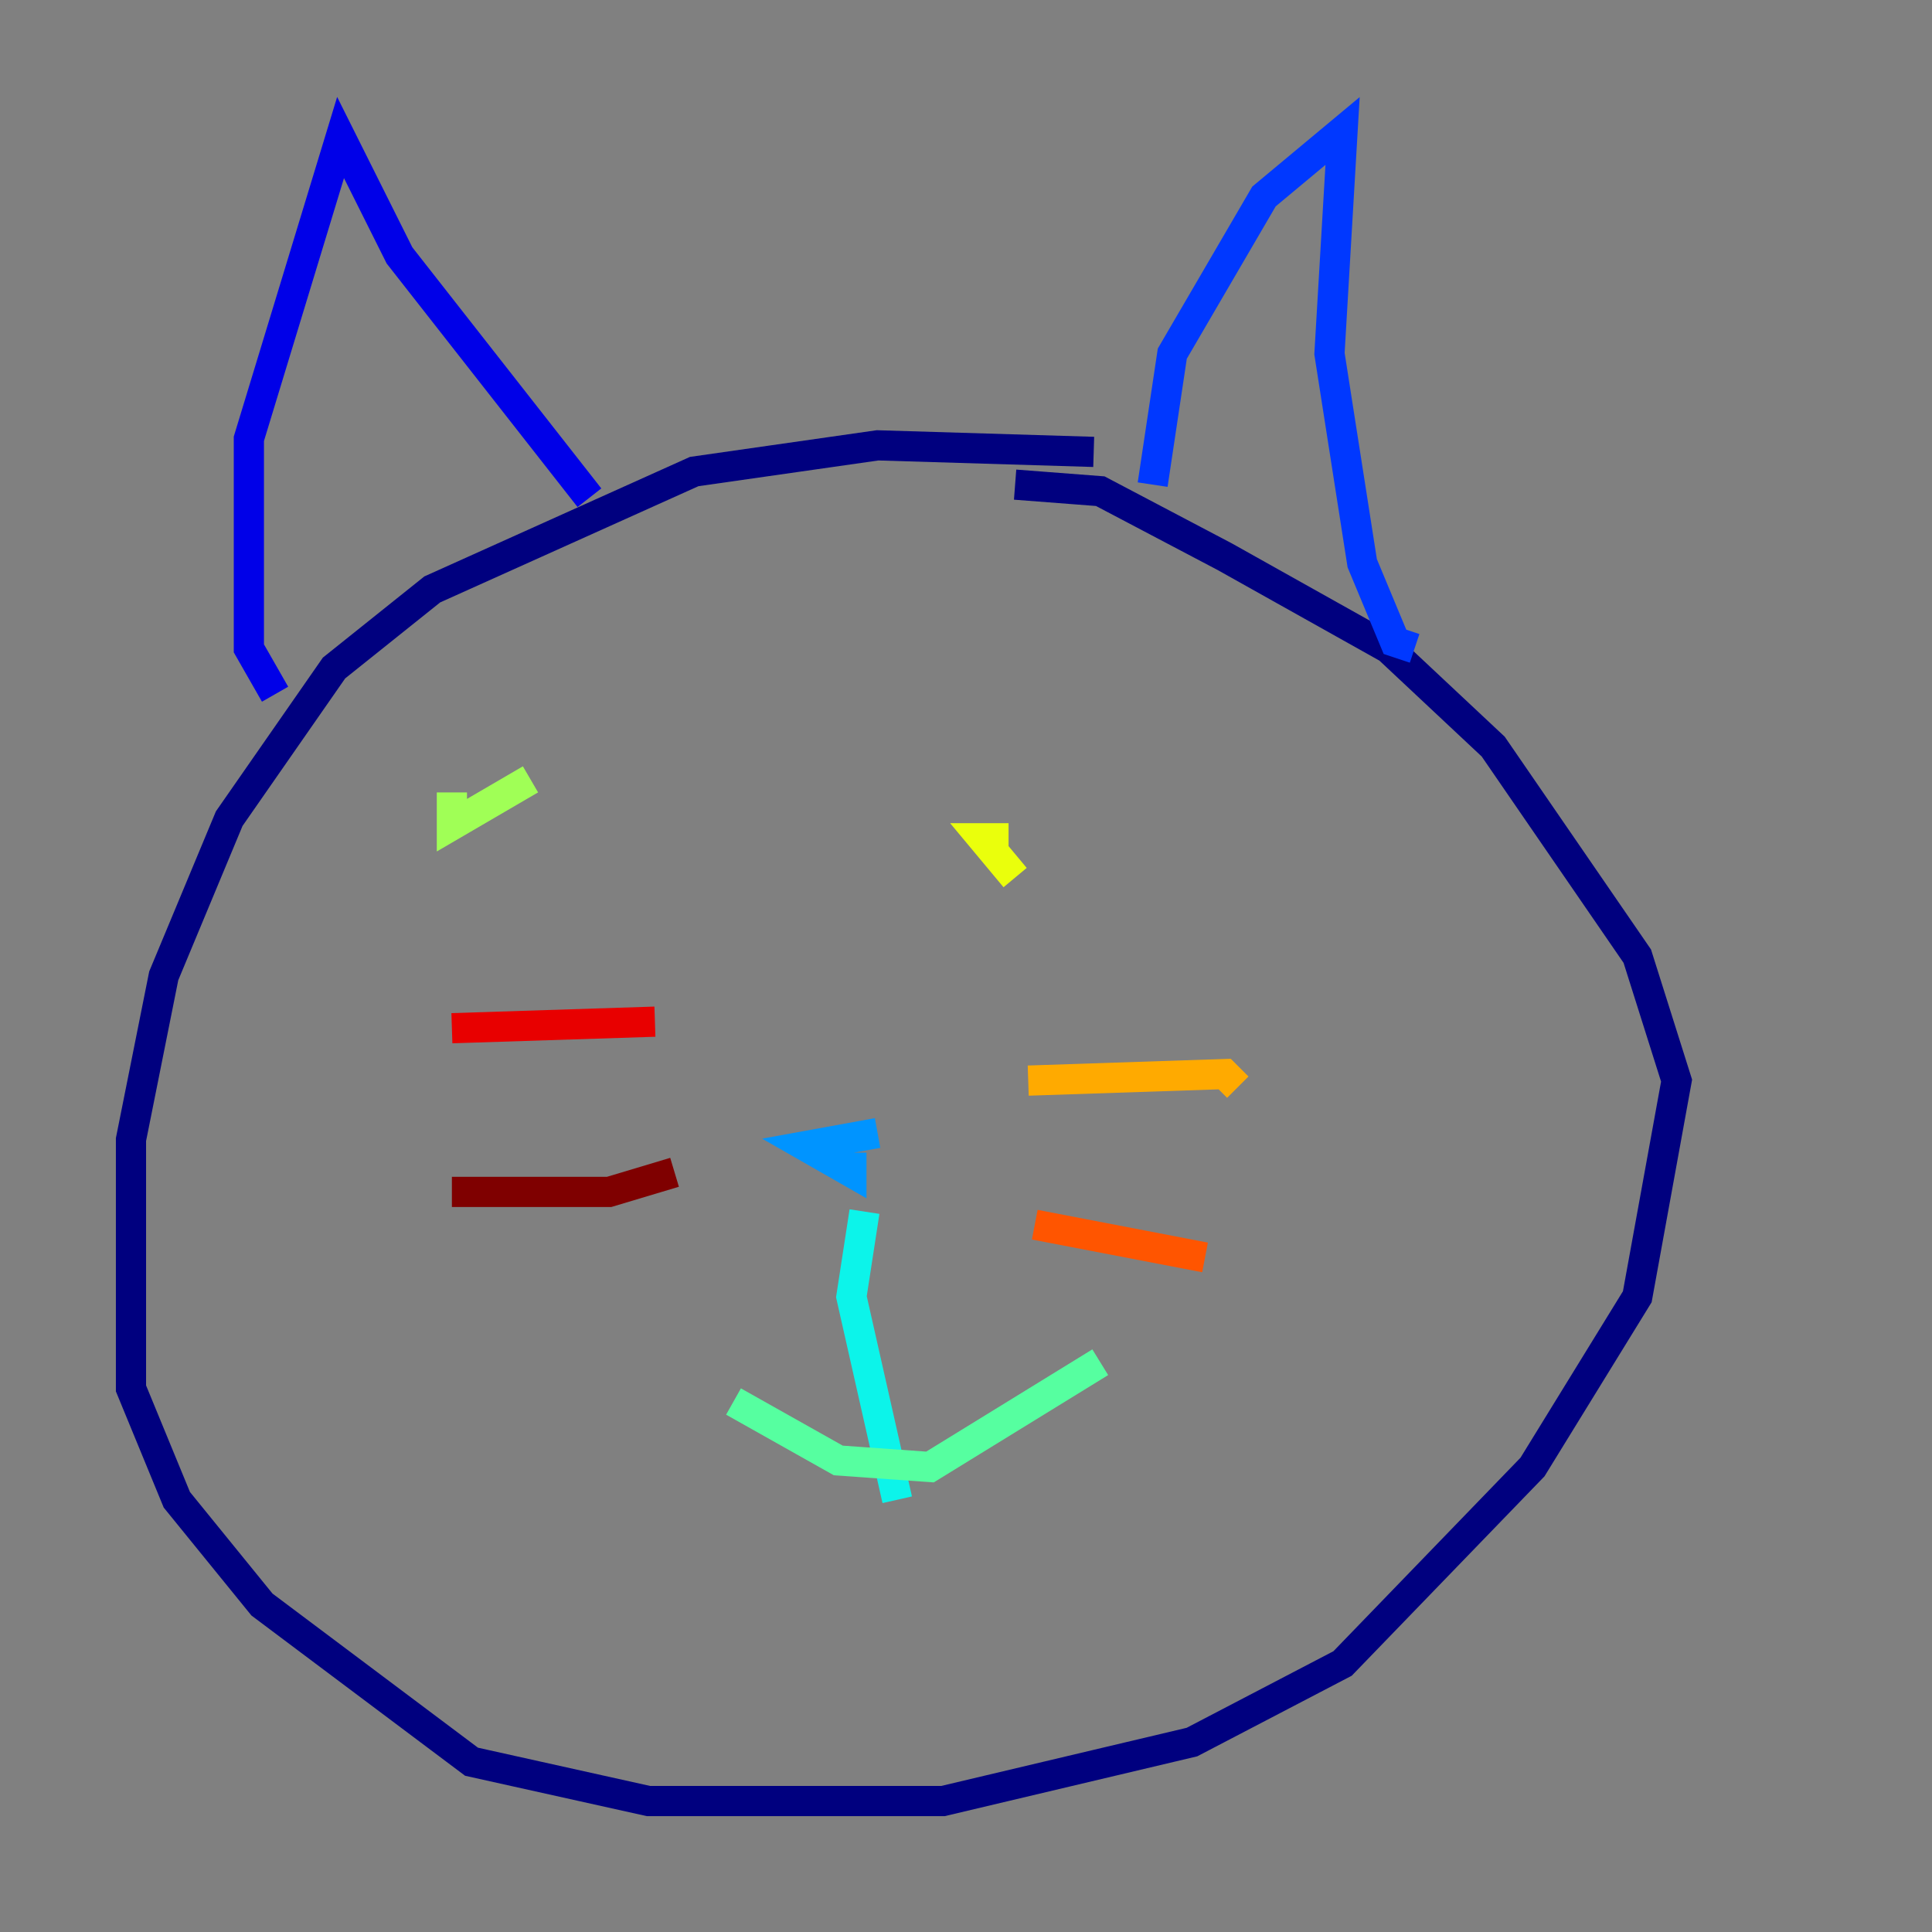 <?xml version="1.0" encoding="utf-8" ?>
<svg baseProfile="tiny" height="128" version="1.2" viewBox="0,0,128,128" width="128" xmlns="http://www.w3.org/2000/svg" xmlns:ev="http://www.w3.org/2001/xml-events" xmlns:xlink="http://www.w3.org/1999/xlink"><rect x="0" y="0" width="128" height="128" fill="#808080" stroke="none"/><defs /><polyline fill="none" points="72.461,29.939 58.142,29.505 45.993,31.241 28.637,39.051 22.129,44.258 15.186,54.237 10.848,64.651 8.678,75.498 8.678,91.986 11.715,99.363 17.356,106.305 31.241,116.719 42.956,119.322 62.481,119.322 78.969,115.417 88.949,110.21 101.532,97.193 108.475,85.912 111.078,71.593 108.475,63.349 98.929,49.464 91.986,42.956 81.139,36.881 72.895,32.542 67.254,32.108" stroke="#00007f" stroke-width="2" /><polyline fill="none" points="18.224,45.993 16.488,42.956 16.488,29.071 22.563,9.112 26.468,16.922 39.051,32.976" stroke="#0000e8" stroke-width="2" /><polyline fill="none" points="76.366,32.108 77.668,23.43 83.742,13.017 88.949,8.678 88.081,23.43 90.251,37.315 92.42,42.522 93.722,42.956" stroke="#0038ff" stroke-width="2" /><polyline fill="none" points="58.142,75.064 53.37,75.932 56.407,77.668 56.407,76.366" stroke="#0094ff" stroke-width="2" /><polyline fill="none" points="57.275,80.271 56.407,85.912 59.444,99.363" stroke="#0cf4ea" stroke-width="2" /><polyline fill="none" points="48.597,92.854 55.539,96.759 61.614,97.193 72.895,90.251" stroke="#56ffa0" stroke-width="2" /><polyline fill="none" points="35.146,51.634 29.939,54.671 29.939,52.502 29.939,55.105" stroke="#a0ff56" stroke-width="2" /><polyline fill="none" points="67.254,58.142 65.085,55.539 66.82,55.539" stroke="#eaff0c" stroke-width="2" /><polyline fill="none" points="68.122,71.593 81.139,71.159 82.007,72.027" stroke="#ffaa00" stroke-width="2" /><polyline fill="none" points="68.556,81.139 79.837,83.308" stroke="#ff5500" stroke-width="2" /><polyline fill="none" points="43.39,67.688 29.939,68.122" stroke="#e80000" stroke-width="2" /><polyline fill="none" points="44.691,77.668 40.352,78.969 29.939,78.969" stroke="#7f0000" stroke-width="2" /></svg>